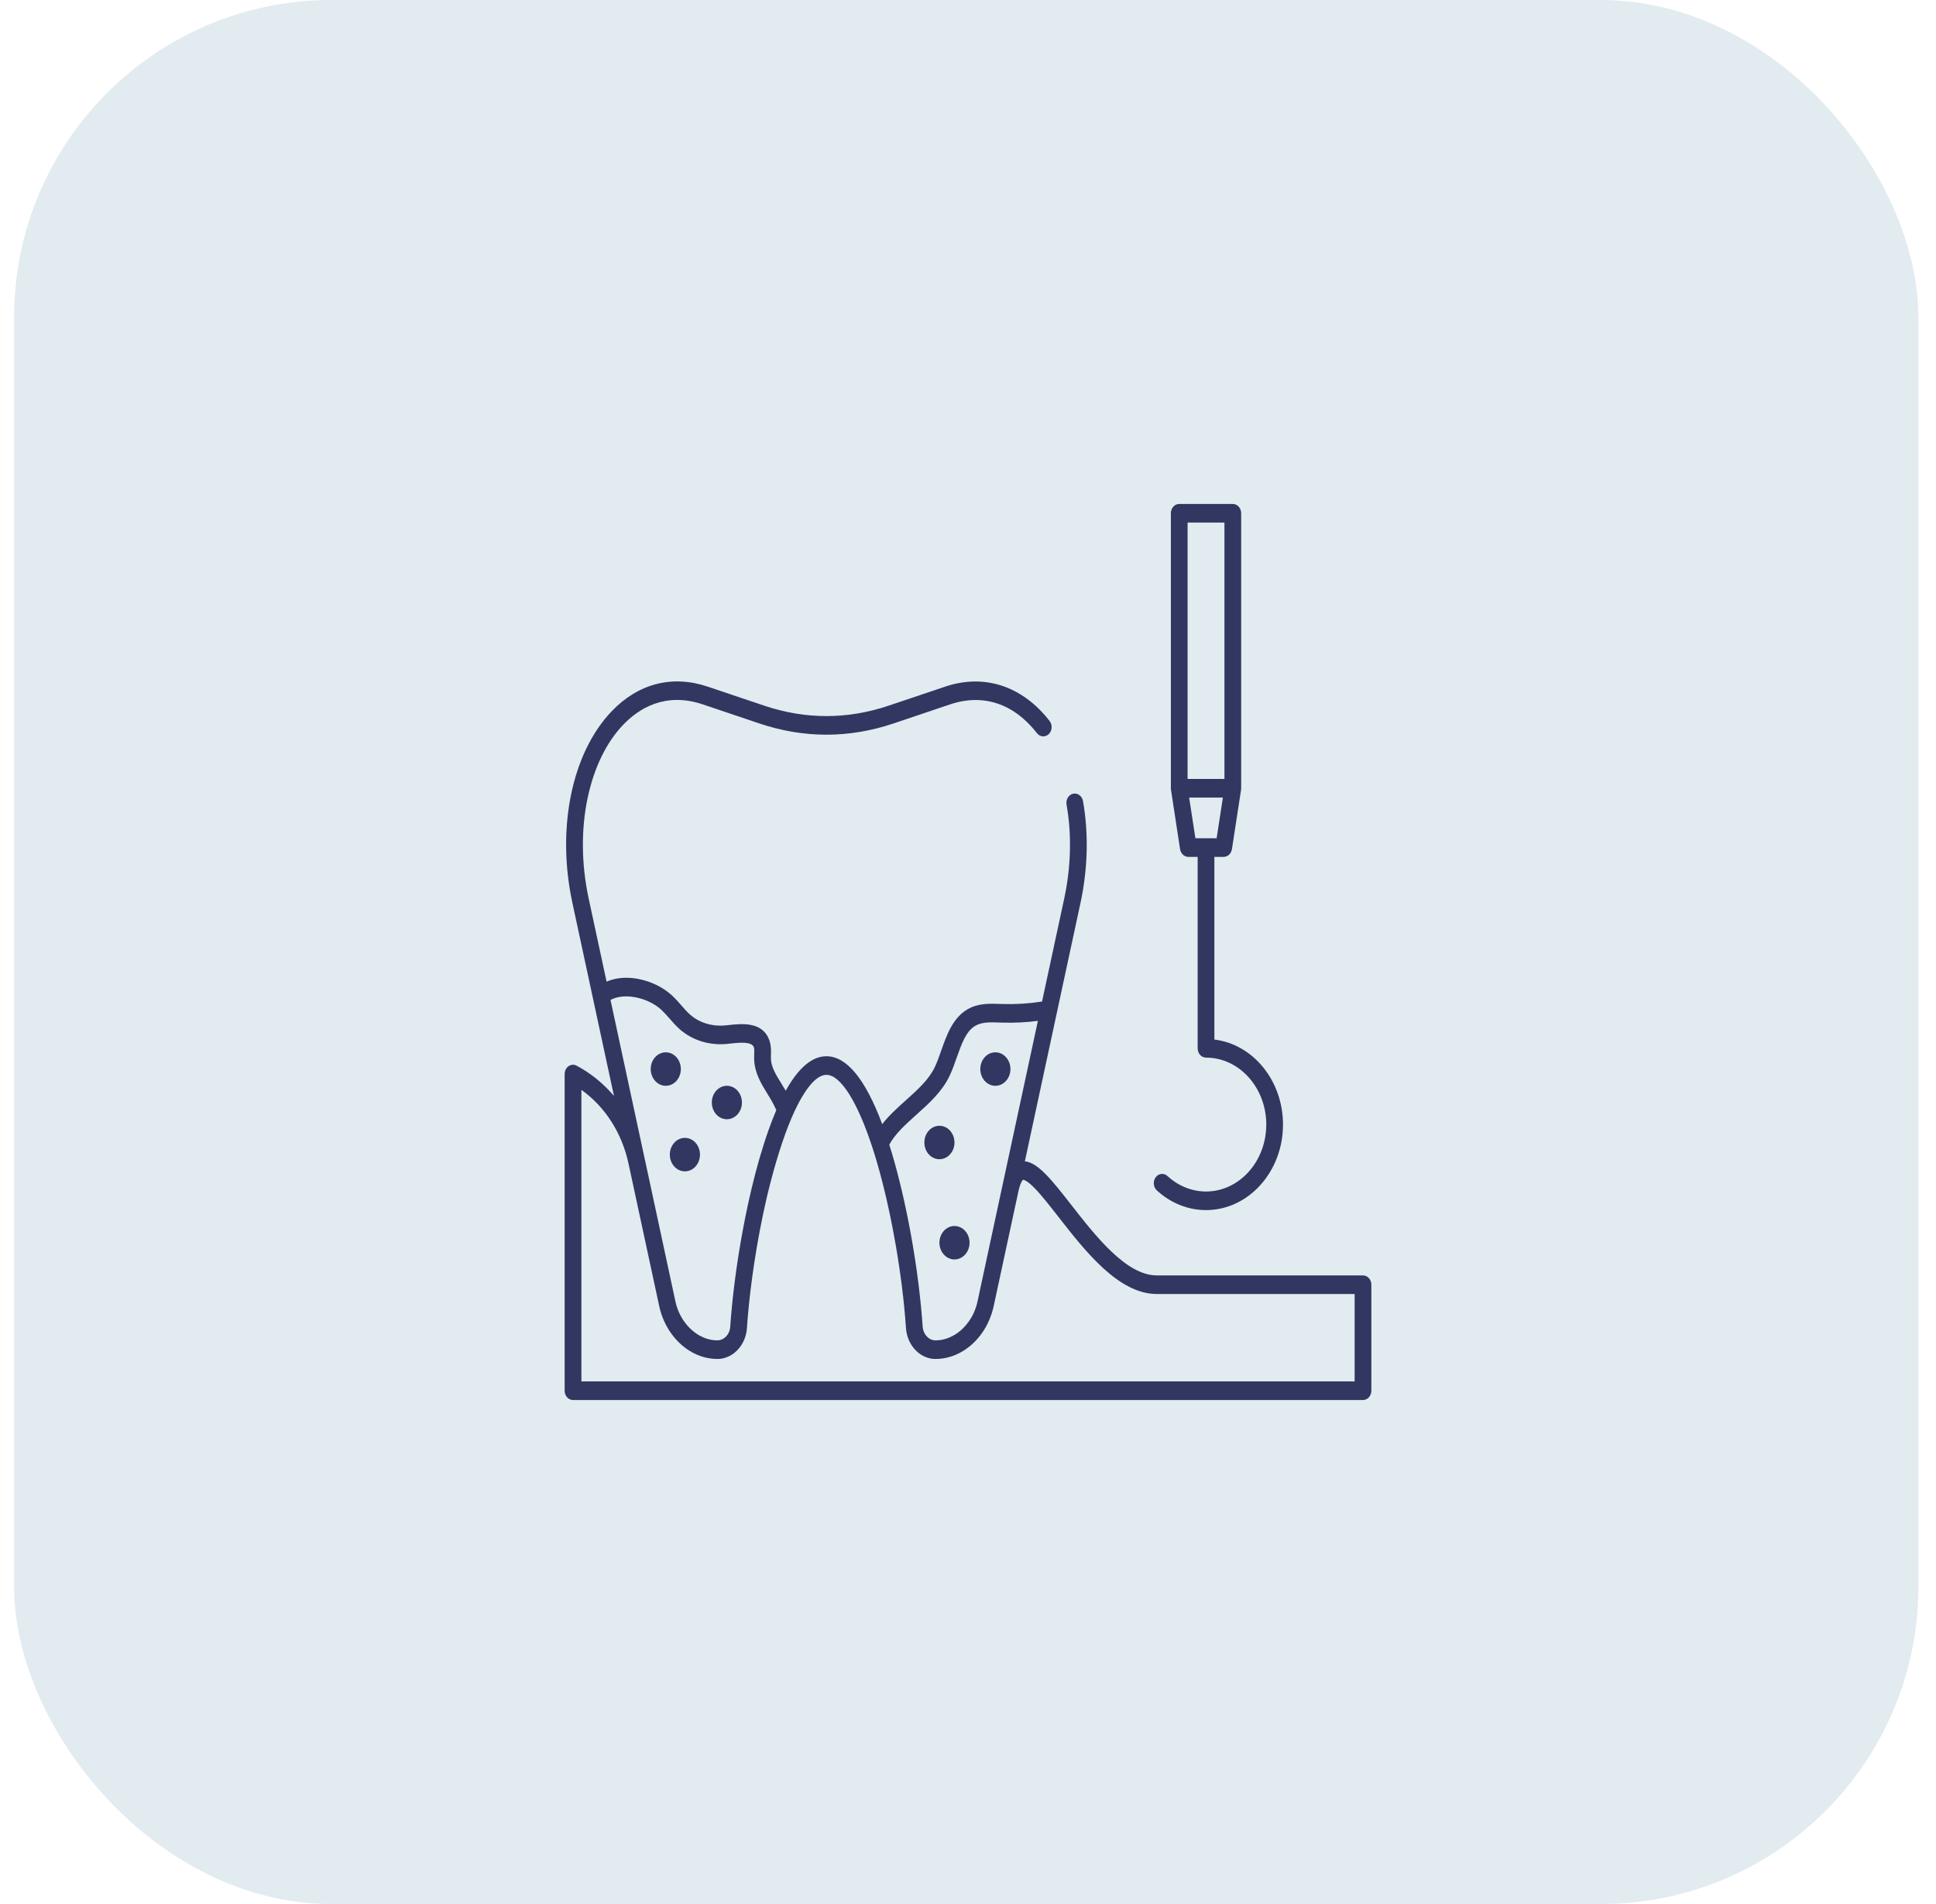 <svg width="61" height="60" viewBox="0 0 61 60" fill="none" xmlns="http://www.w3.org/2000/svg">
<rect x="0.444" width="60" height="60" rx="10" fill="#E2EBF0"/>
<path d="M38.263 32.759V27.002H38.556C38.685 27.002 38.794 26.899 38.816 26.759L39.102 24.9C39.102 24.899 39.102 24.899 39.102 24.899L39.103 24.89C39.105 24.875 39.106 24.861 39.106 24.846C39.106 24.845 39.107 24.843 39.107 24.84V16.174C39.107 16.012 38.989 15.881 38.843 15.881H37.156C37.01 15.881 36.892 16.012 36.892 16.174V24.84C36.892 24.841 36.892 24.842 36.892 24.843C36.892 24.859 36.893 24.874 36.896 24.89L37.182 26.759C37.204 26.899 37.314 27.002 37.442 27.002H37.736V33.035C37.736 33.197 37.854 33.328 37.999 33.328C39.046 33.328 39.898 34.275 39.898 35.438C39.898 36.601 39.046 37.547 37.999 37.547C37.557 37.547 37.126 37.374 36.786 37.06C36.674 36.956 36.508 36.974 36.414 37.098C36.321 37.222 36.337 37.407 36.449 37.511C36.883 37.912 37.434 38.133 37.999 38.133C39.337 38.133 40.425 36.924 40.425 35.438C40.425 34.05 39.477 32.905 38.263 32.759ZM37.419 16.467H38.58V24.547H37.419V16.467ZM37.468 25.134H38.531L38.334 26.416H37.665L37.468 25.134Z" fill="#323761"/>
<path d="M20.977 34.216C21.24 34.216 21.452 33.98 21.452 33.688C21.452 33.397 21.24 33.161 20.977 33.161C20.715 33.161 20.503 33.397 20.503 33.688C20.503 33.98 20.715 34.216 20.977 34.216Z" fill="#323761"/>
<path d="M22.902 35.27C23.165 35.27 23.377 35.034 23.377 34.743C23.377 34.452 23.165 34.216 22.902 34.216C22.64 34.216 22.428 34.452 22.428 34.743C22.428 35.034 22.64 35.27 22.902 35.27Z" fill="#323761"/>
<path d="M21.58 36.912C21.842 36.912 22.055 36.676 22.055 36.385C22.055 36.093 21.842 35.857 21.58 35.857C21.318 35.857 21.105 36.093 21.105 36.385C21.105 36.676 21.318 36.912 21.58 36.912Z" fill="#323761"/>
<path d="M31.362 34.216C31.624 34.216 31.837 33.98 31.837 33.688C31.837 33.397 31.624 33.161 31.362 33.161C31.1 33.161 30.888 33.397 30.888 33.688C30.888 33.98 31.1 34.216 31.362 34.216Z" fill="#323761"/>
<path d="M29.6 36.53C29.862 36.53 30.074 36.294 30.074 36.003C30.074 35.712 29.862 35.476 29.6 35.476C29.337 35.476 29.125 35.712 29.125 36.003C29.125 36.294 29.337 36.53 29.6 36.53Z" fill="#323761"/>
<path d="M30.074 39.688C30.336 39.688 30.549 39.452 30.549 39.161C30.549 38.87 30.336 38.634 30.074 38.634C29.812 38.634 29.6 38.87 29.6 39.161C29.6 39.452 29.812 39.688 30.074 39.688Z" fill="#323761"/>
<path d="M42.946 40.191H36.446C35.488 40.191 34.524 38.956 33.749 37.963C33.161 37.21 32.716 36.64 32.292 36.595L33.305 31.888C33.305 31.888 33.305 31.888 33.305 31.887L34.045 28.45C34.277 27.372 34.304 26.263 34.123 25.243C34.094 25.084 33.956 24.981 33.813 25.012C33.67 25.044 33.577 25.198 33.605 25.356C33.772 26.295 33.746 27.317 33.532 28.314L32.833 31.561C32.425 31.625 32.011 31.651 31.6 31.639L31.512 31.636C31.19 31.625 30.826 31.612 30.496 31.799C30.021 32.069 29.828 32.618 29.658 33.101C29.592 33.29 29.529 33.467 29.454 33.627C29.267 34.021 28.914 34.339 28.539 34.675C28.279 34.909 28.012 35.148 27.797 35.424C27.266 34.004 26.677 33.285 26.04 33.285C25.586 33.285 25.157 33.65 24.756 34.372C24.71 34.291 24.661 34.212 24.614 34.136C24.453 33.876 24.302 33.63 24.29 33.374C24.288 33.334 24.29 33.289 24.291 33.241C24.295 33.115 24.3 32.959 24.247 32.802C24.043 32.183 23.378 32.256 22.939 32.304L22.872 32.311C22.455 32.356 22.047 32.236 21.756 31.984C21.656 31.898 21.565 31.793 21.468 31.682C21.38 31.582 21.289 31.478 21.187 31.382C20.906 31.117 20.51 30.922 20.1 30.846C19.74 30.779 19.398 30.811 19.112 30.933L18.548 28.314C18.316 27.235 18.305 26.136 18.517 25.137C18.719 24.188 19.105 23.395 19.633 22.842C20.124 22.328 20.958 21.798 22.144 22.197L23.924 22.797C25.328 23.27 26.752 23.27 28.156 22.797L29.936 22.197C30.975 21.848 31.946 22.169 32.672 23.103C32.767 23.226 32.933 23.239 33.044 23.134C33.154 23.028 33.166 22.843 33.071 22.72C32.214 21.617 31.015 21.222 29.783 21.637L28.003 22.236C26.7 22.675 25.38 22.675 24.077 22.236L22.297 21.637C21.183 21.262 20.109 21.538 19.271 22.416C18.015 23.731 17.529 26.1 18.035 28.451L18.679 31.441C18.679 31.441 18.679 31.442 18.679 31.443L19.345 34.535C19.013 34.145 18.617 33.82 18.168 33.582C18.087 33.538 17.991 33.545 17.914 33.598C17.837 33.652 17.791 33.745 17.791 33.846V43.825C17.791 43.987 17.909 44.118 18.055 44.118H42.945C43.091 44.118 43.209 43.987 43.209 43.825V40.484C43.209 40.322 43.091 40.191 42.946 40.191ZM28.02 36.072C28.203 35.73 28.528 35.438 28.871 35.13C29.27 34.772 29.684 34.401 29.921 33.9C30.01 33.711 30.081 33.51 30.149 33.315C30.299 32.891 30.44 32.49 30.737 32.321C30.945 32.203 31.212 32.212 31.495 32.222L31.585 32.225C31.957 32.236 32.331 32.218 32.702 32.17L30.797 41.024C30.703 41.456 30.447 41.823 30.122 42.037C30.091 42.057 30.06 42.075 30.028 42.092C30.026 42.093 30.023 42.095 30.021 42.096C29.995 42.111 29.968 42.123 29.94 42.135C29.932 42.139 29.924 42.144 29.916 42.147C29.894 42.156 29.871 42.164 29.849 42.172C29.835 42.177 29.822 42.182 29.808 42.187C29.789 42.193 29.77 42.197 29.751 42.202C29.734 42.206 29.717 42.212 29.699 42.215C29.682 42.219 29.664 42.221 29.646 42.224C29.627 42.227 29.608 42.23 29.59 42.232C29.566 42.235 29.541 42.235 29.517 42.236C29.505 42.237 29.492 42.238 29.48 42.238H29.474C29.265 42.237 29.089 42.049 29.072 41.81C29.071 41.794 29.07 41.778 29.069 41.762C29.063 41.683 29.057 41.604 29.05 41.524C29.048 41.5 29.047 41.477 29.044 41.452C29.037 41.364 29.029 41.274 29.02 41.184C29.017 41.156 29.015 41.128 29.012 41.1C29.003 41.014 28.994 40.927 28.984 40.84C28.981 40.807 28.977 40.773 28.973 40.74C28.964 40.658 28.954 40.575 28.944 40.492C28.939 40.452 28.934 40.412 28.928 40.372C28.919 40.295 28.909 40.219 28.898 40.142C28.891 40.093 28.884 40.044 28.878 39.995C28.87 39.946 28.863 39.897 28.856 39.848C28.85 39.807 28.844 39.766 28.838 39.724C28.832 39.686 28.826 39.648 28.82 39.61C28.817 39.588 28.813 39.566 28.81 39.544C28.792 39.434 28.774 39.325 28.756 39.215C28.755 39.213 28.755 39.21 28.755 39.208C28.597 38.282 28.397 37.374 28.171 36.577C28.157 36.527 28.143 36.479 28.129 36.431C28.122 36.408 28.116 36.385 28.109 36.363C28.097 36.323 28.085 36.285 28.074 36.246C28.071 36.236 28.068 36.227 28.065 36.217C28.053 36.179 28.042 36.142 28.03 36.105C28.026 36.094 28.023 36.083 28.02 36.072ZM20.846 31.829C20.929 31.907 21.007 31.996 21.09 32.09C21.195 32.211 21.303 32.335 21.431 32.446C21.828 32.789 22.372 32.953 22.923 32.895L22.991 32.887C23.285 32.855 23.689 32.811 23.753 33.004C23.769 33.054 23.767 33.135 23.764 33.221C23.762 33.279 23.76 33.339 23.763 33.404C23.783 33.825 23.994 34.167 24.18 34.468C24.231 34.551 24.279 34.629 24.323 34.708C24.373 34.796 24.418 34.888 24.46 34.983C24.373 35.186 24.287 35.406 24.203 35.644C24.194 35.671 24.185 35.698 24.176 35.725C24.174 35.731 24.172 35.736 24.17 35.742C24.154 35.789 24.137 35.837 24.121 35.886C24.112 35.914 24.103 35.942 24.094 35.97C24.087 35.991 24.08 36.013 24.073 36.034C23.88 36.634 23.711 37.29 23.566 37.959C23.564 37.971 23.561 37.982 23.559 37.994C23.54 38.082 23.521 38.17 23.503 38.259C23.497 38.287 23.492 38.314 23.486 38.342C23.47 38.424 23.454 38.506 23.438 38.589C23.424 38.659 23.411 38.731 23.398 38.802C23.397 38.805 23.396 38.809 23.396 38.812C23.232 39.701 23.106 40.617 23.034 41.474C23.031 41.504 23.029 41.532 23.027 41.561C23.022 41.621 23.018 41.681 23.014 41.739C23.012 41.763 23.01 41.787 23.008 41.811C23.003 41.885 22.982 41.955 22.95 42.015C22.878 42.148 22.75 42.237 22.606 42.238H22.6C22.13 42.238 21.682 41.918 21.438 41.448C21.37 41.317 21.317 41.175 21.284 41.024L20.318 36.534L20.317 36.534L19.236 31.51C19.706 31.26 20.454 31.459 20.846 31.829ZM42.682 43.532H18.319V34.344C19.062 34.873 19.594 35.697 19.803 36.665L20.771 41.16C20.805 41.321 20.856 41.475 20.92 41.619C21.238 42.338 21.89 42.824 22.6 42.824L22.609 42.824C22.62 42.824 22.632 42.823 22.643 42.822C22.662 42.821 22.68 42.821 22.698 42.819C22.7 42.819 22.702 42.818 22.704 42.818C23.143 42.764 23.499 42.36 23.534 41.856C23.536 41.821 23.539 41.787 23.542 41.752C23.547 41.685 23.552 41.617 23.557 41.549C23.559 41.531 23.56 41.513 23.562 41.495C23.608 40.953 23.676 40.388 23.762 39.822C23.866 39.135 23.996 38.448 24.145 37.8C24.15 37.779 24.155 37.758 24.16 37.736C24.167 37.703 24.175 37.67 24.183 37.636C24.419 36.657 24.684 35.832 24.929 35.255C24.934 35.244 24.938 35.233 24.943 35.222C24.954 35.197 24.964 35.173 24.975 35.15C25.337 34.332 25.712 33.871 26.04 33.871C26.491 33.871 27.031 34.741 27.506 36.217C27.511 36.231 27.515 36.245 27.52 36.26C27.529 36.288 27.538 36.317 27.547 36.346C27.556 36.374 27.564 36.403 27.573 36.432C27.578 36.446 27.582 36.46 27.587 36.475C27.597 36.511 27.608 36.547 27.619 36.583C27.638 36.65 27.658 36.718 27.677 36.787C27.689 36.829 27.701 36.871 27.713 36.914C27.722 36.947 27.731 36.981 27.74 37.015C27.762 37.095 27.783 37.176 27.804 37.258C27.806 37.267 27.808 37.276 27.811 37.285C27.967 37.9 28.107 38.565 28.224 39.241C28.228 39.265 28.232 39.288 28.236 39.312C28.251 39.403 28.266 39.494 28.281 39.586C28.288 39.626 28.294 39.667 28.3 39.708C28.311 39.779 28.322 39.849 28.332 39.919C28.34 39.974 28.349 40.029 28.356 40.084C28.363 40.13 28.369 40.176 28.375 40.221C28.386 40.297 28.396 40.373 28.406 40.448C28.41 40.484 28.415 40.519 28.419 40.554C28.429 40.638 28.439 40.722 28.449 40.806C28.453 40.838 28.456 40.869 28.46 40.901C28.469 40.987 28.478 41.072 28.487 41.157C28.49 41.186 28.492 41.215 28.495 41.244C28.504 41.33 28.512 41.416 28.519 41.502C28.521 41.528 28.523 41.555 28.525 41.581C28.532 41.656 28.537 41.73 28.542 41.803C28.544 41.821 28.545 41.838 28.546 41.855C28.555 41.99 28.588 42.117 28.638 42.233C28.638 42.233 28.639 42.234 28.639 42.234C28.64 42.238 28.642 42.242 28.644 42.245C28.798 42.587 29.113 42.822 29.467 42.824L29.473 42.824H29.473H29.474L29.48 42.824C29.56 42.824 29.639 42.818 29.717 42.806C30.446 42.695 31.077 42.078 31.288 41.248C31.296 41.219 31.303 41.189 31.309 41.16L32.086 37.553C32.157 37.224 32.234 37.179 32.234 37.179C32.235 37.179 32.325 37.163 32.597 37.439C32.815 37.661 33.075 37.995 33.35 38.347C34.195 39.43 35.247 40.777 36.446 40.777H42.682V43.532Z" fill="#323761"/>
</svg>
